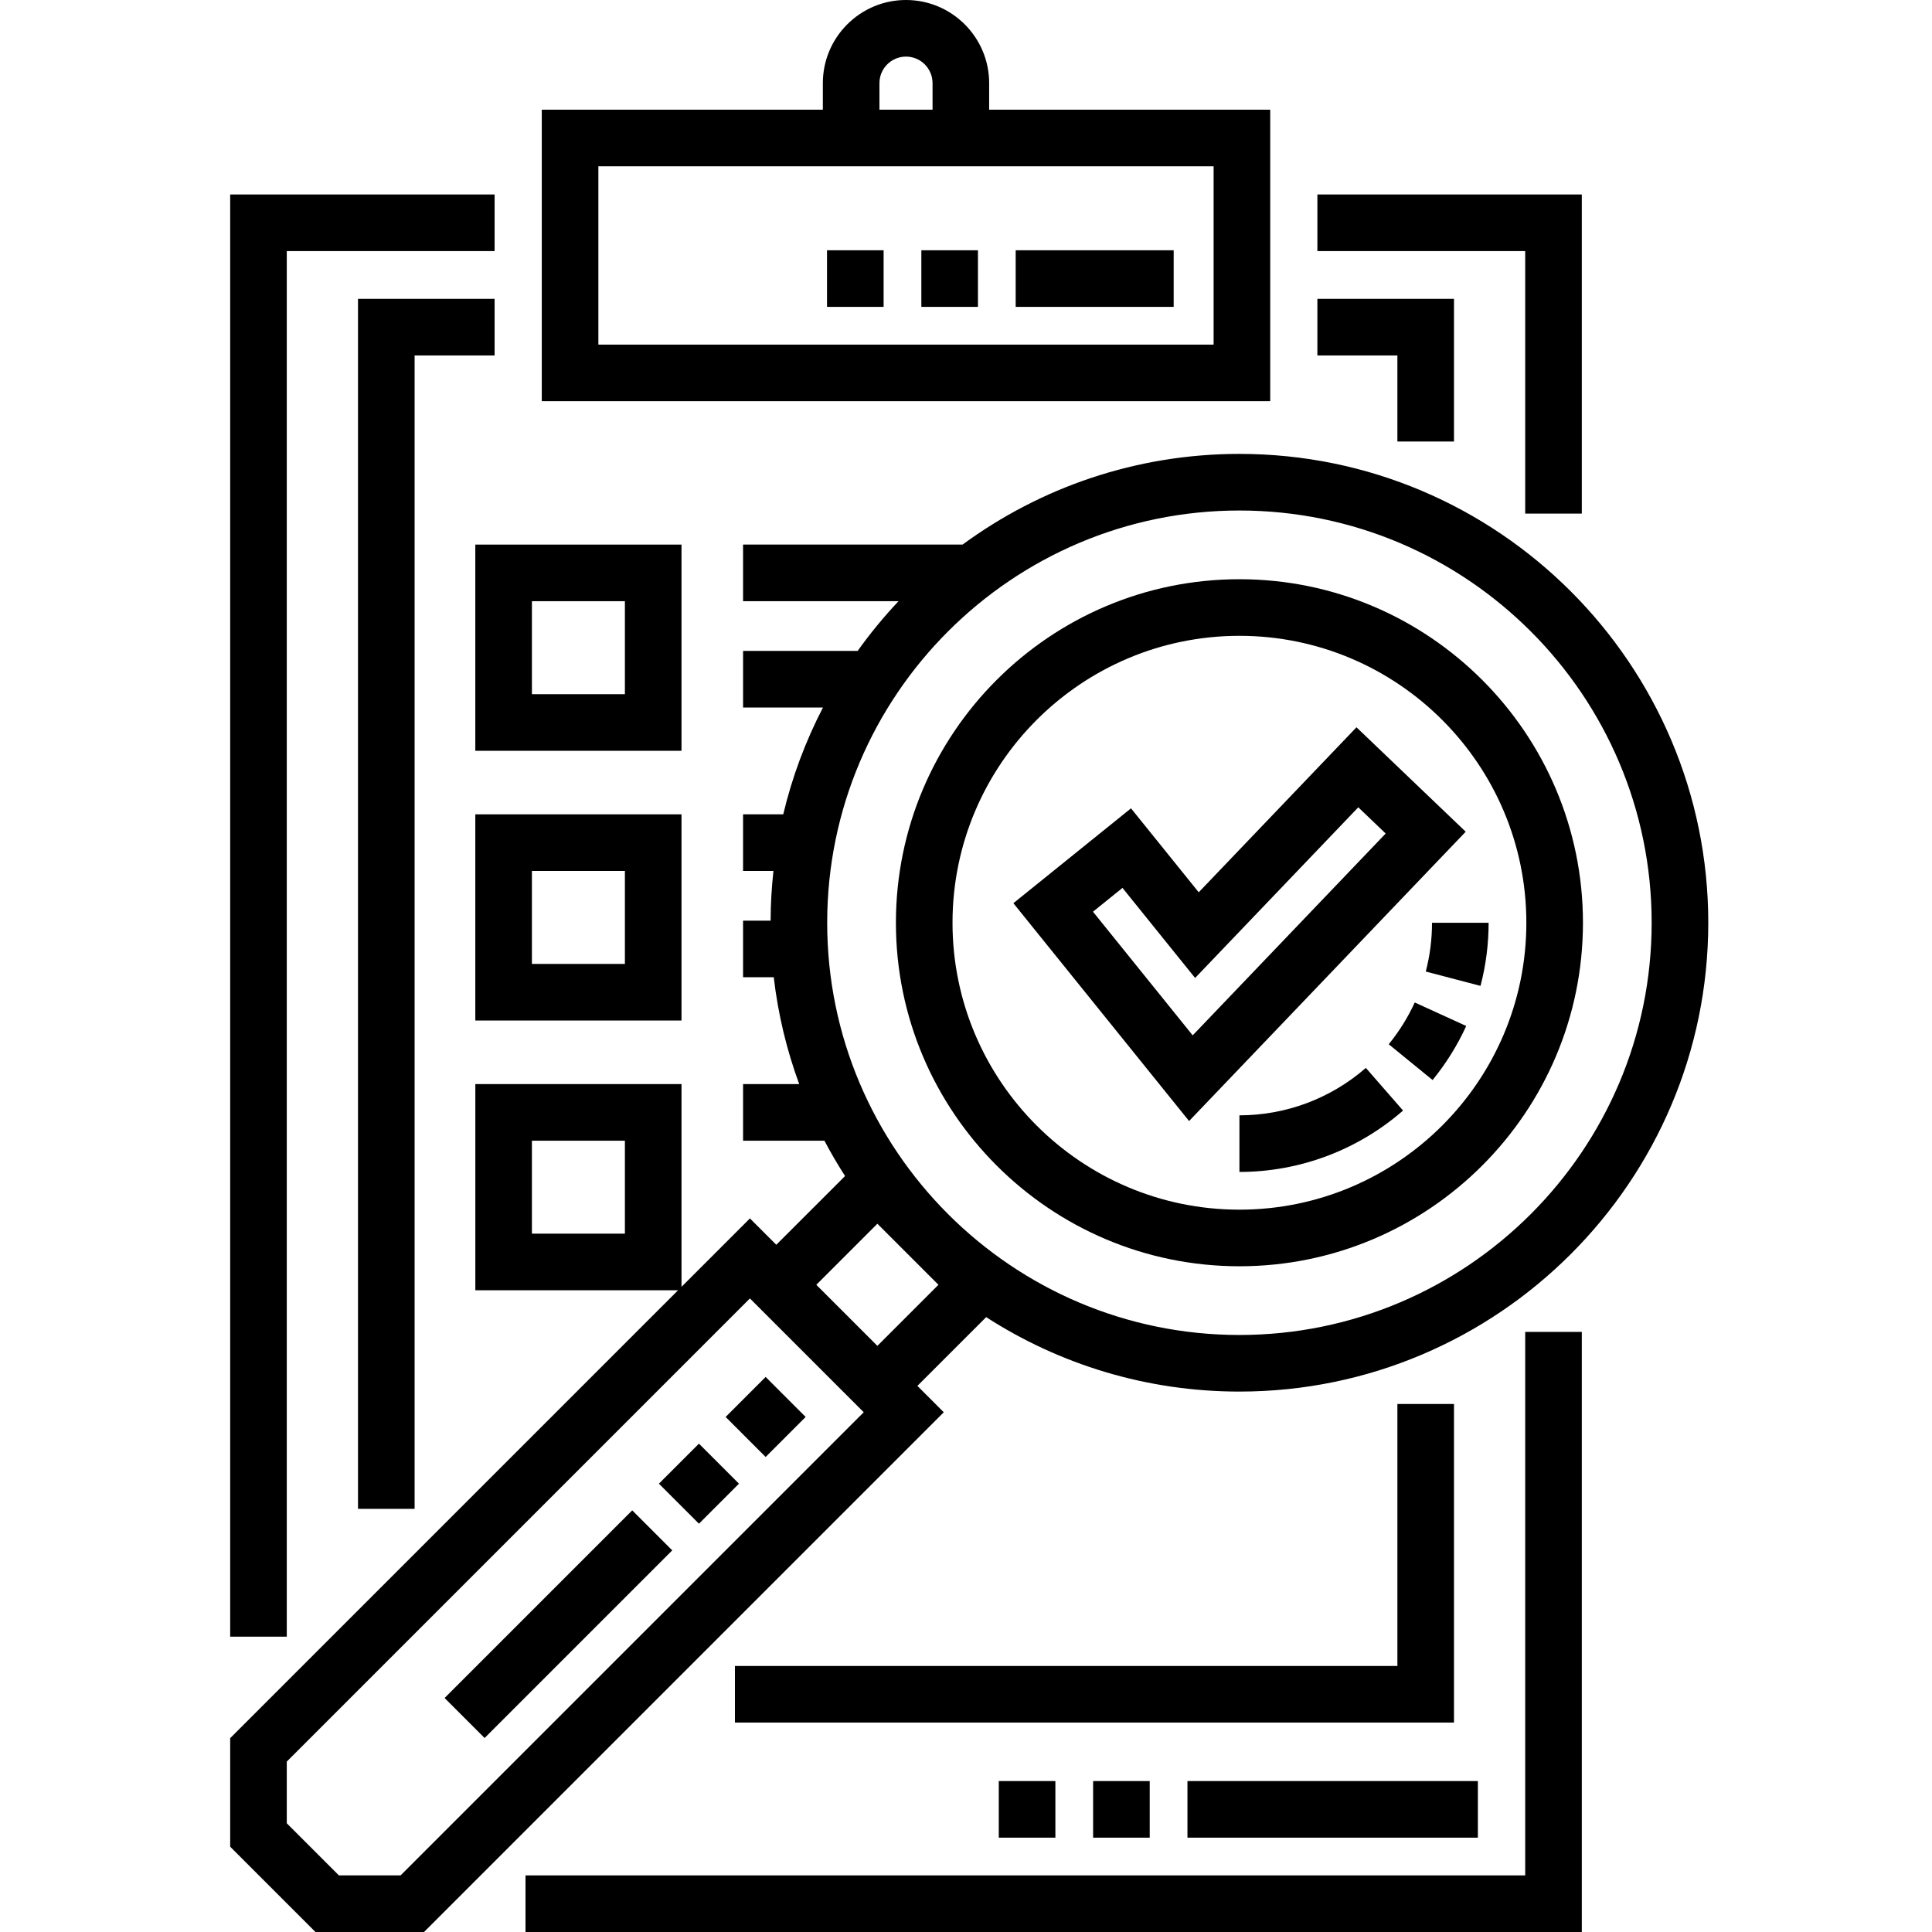 <svg height="512pt" viewBox="-60 0 511 512" width="512pt" xmlns="http://www.w3.org/2000/svg"><path d="m276.121 29.074h-74.484v-7.039c0-12.148-9.887-22.035-22.039-22.035s-22.035 9.887-22.035 22.035v7.039h-74.488v77.25h193.047zm-103.559-7.039c0-3.879 3.156-7.035 7.035-7.035s7.039 3.156 7.039 7.035v7.039h-14.074zm88.559 69.289h-163.047v-47.25h163.047zm0 0"/><path d="m120.105 215.809h-54.641v54.641h54.641zm-15 39.641h-24.641v-24.641h24.641zm0 0"/><path d="m120.105 144.324h-54.641v54.645h54.641zm-15 39.645h-24.641v-24.645h24.641zm0 0"/><path d="m267.961 335.574c50.199 0 91.039-40.836 91.039-91.035 0-50.199-40.84-91.039-91.039-91.039-50.199 0-91.035 40.84-91.035 91.039 0 50.195 40.84 91.035 91.035 91.035zm0-167.074c41.93 0 76.039 34.109 76.039 76.039 0 41.926-34.109 76.035-76.039 76.035-41.926 0-76.035-34.109-76.035-76.035 0-41.93 34.109-76.039 76.035-76.039zm0 0"/><path d="m182.621 367.273 18.223-18.219c19.367 12.48 42.414 19.73 67.117 19.73 68.512 0 124.25-55.738 124.25-124.25 0-68.508-55.738-124.246-124.25-124.246-27.422 0-52.797 8.934-73.371 24.035h-58.172v15h41.203c-3.902 4.137-7.523 8.539-10.836 13.176h-30.363v15h21.176c-4.602 8.867-8.164 18.359-10.531 28.309h-10.648v15h8.051c-.477 4.332-.734 8.727-.75 13.176h-7.301v15h8.133c1.145 9.828 3.438 19.312 6.746 28.309h-14.875v15h21.555c1.688 3.207 3.516 6.332 5.473 9.367l-18.223 18.219-6.988-6.988-18.129 18.129v-53.727h-54.641v54.641h53.727l-118.695 118.695v28.773l22.598 22.598h28.773l137.738-137.738zm-77.516-40.34h-24.641v-24.641h24.641zm272.102-82.395c0 60.238-49.008 109.246-109.246 109.246-60.238 0-109.246-49.008-109.246-109.246 0-60.238 49.008-109.246 109.246-109.246 60.238 0 109.246 49.008 109.246 109.246zm-205.191 79.762 16.184 16.184-16.184 16.184-16.184-16.184zm-126.355 172.699h-16.348l-13.812-13.812v-16.348l122.734-122.738 30.16 30.16zm0 0"/><path d="m254.617 297.086 73.309-76.672-28.945-27.676-41.809 43.727-17.945-22.25-31.172 25.141zm1.598-37.914 43.242-45.227 7.262 6.945-51.145 53.488-26.426-32.766 7.82-6.309zm0 0"/><path d="m134.266 441.5v15h190.559v-84.43h-15v69.43zm0 0"/><path d="m70.574 79.199h-36.199v320.66h15v-305.66h21.199zm0 0"/><path d="m309.824 117.008h15v-37.809h-36.203v15h21.203zm0 0"/><path d="m343.695 497h-264.93v15h279.93v-159.031h-15zm0 0"/><path d="m15.5 66.539h55.074v-15h-70.074v382.195h15zm0 0"/><path d="m343.695 136.109h15v-84.57h-70.074v15h55.074zm0 0"/><path d="m250.535 81.324h-41.867v-15h41.867zm-51.867 0h-15v-15h15zm-25 0h-15v-15h15zm0 0"/><path d="m331.152 487h-76.965v-15h76.965zm-86.965 0h-15v-15h15zm-25 0h-15v-15h15zm0 0"/><path d="m67.926 460.59-10.605-10.605 49.727-49.727 10.605 10.605zm56.801-56.797-10.609-10.605 10.609-10.609 10.605 10.609zm17.676-17.68-10.605-10.605 10.605-10.605 10.605 10.605zm0 0"/><path d="m267.961 310.574v-15c12.312 0 24.211-4.465 33.504-12.57l9.859 11.305c-12.023 10.488-27.426 16.266-43.363 16.266zm51.191-24.355-11.625-9.48c2.766-3.391 5.086-7.117 6.895-11.074l13.645 6.23c-2.344 5.121-5.34 9.941-8.914 14.324zm12.699-24.949-14.508-3.801c1.098-4.199 1.656-8.547 1.656-12.93h15c0 5.664-.723 11.293-2.148 16.73zm0 0"/></svg>